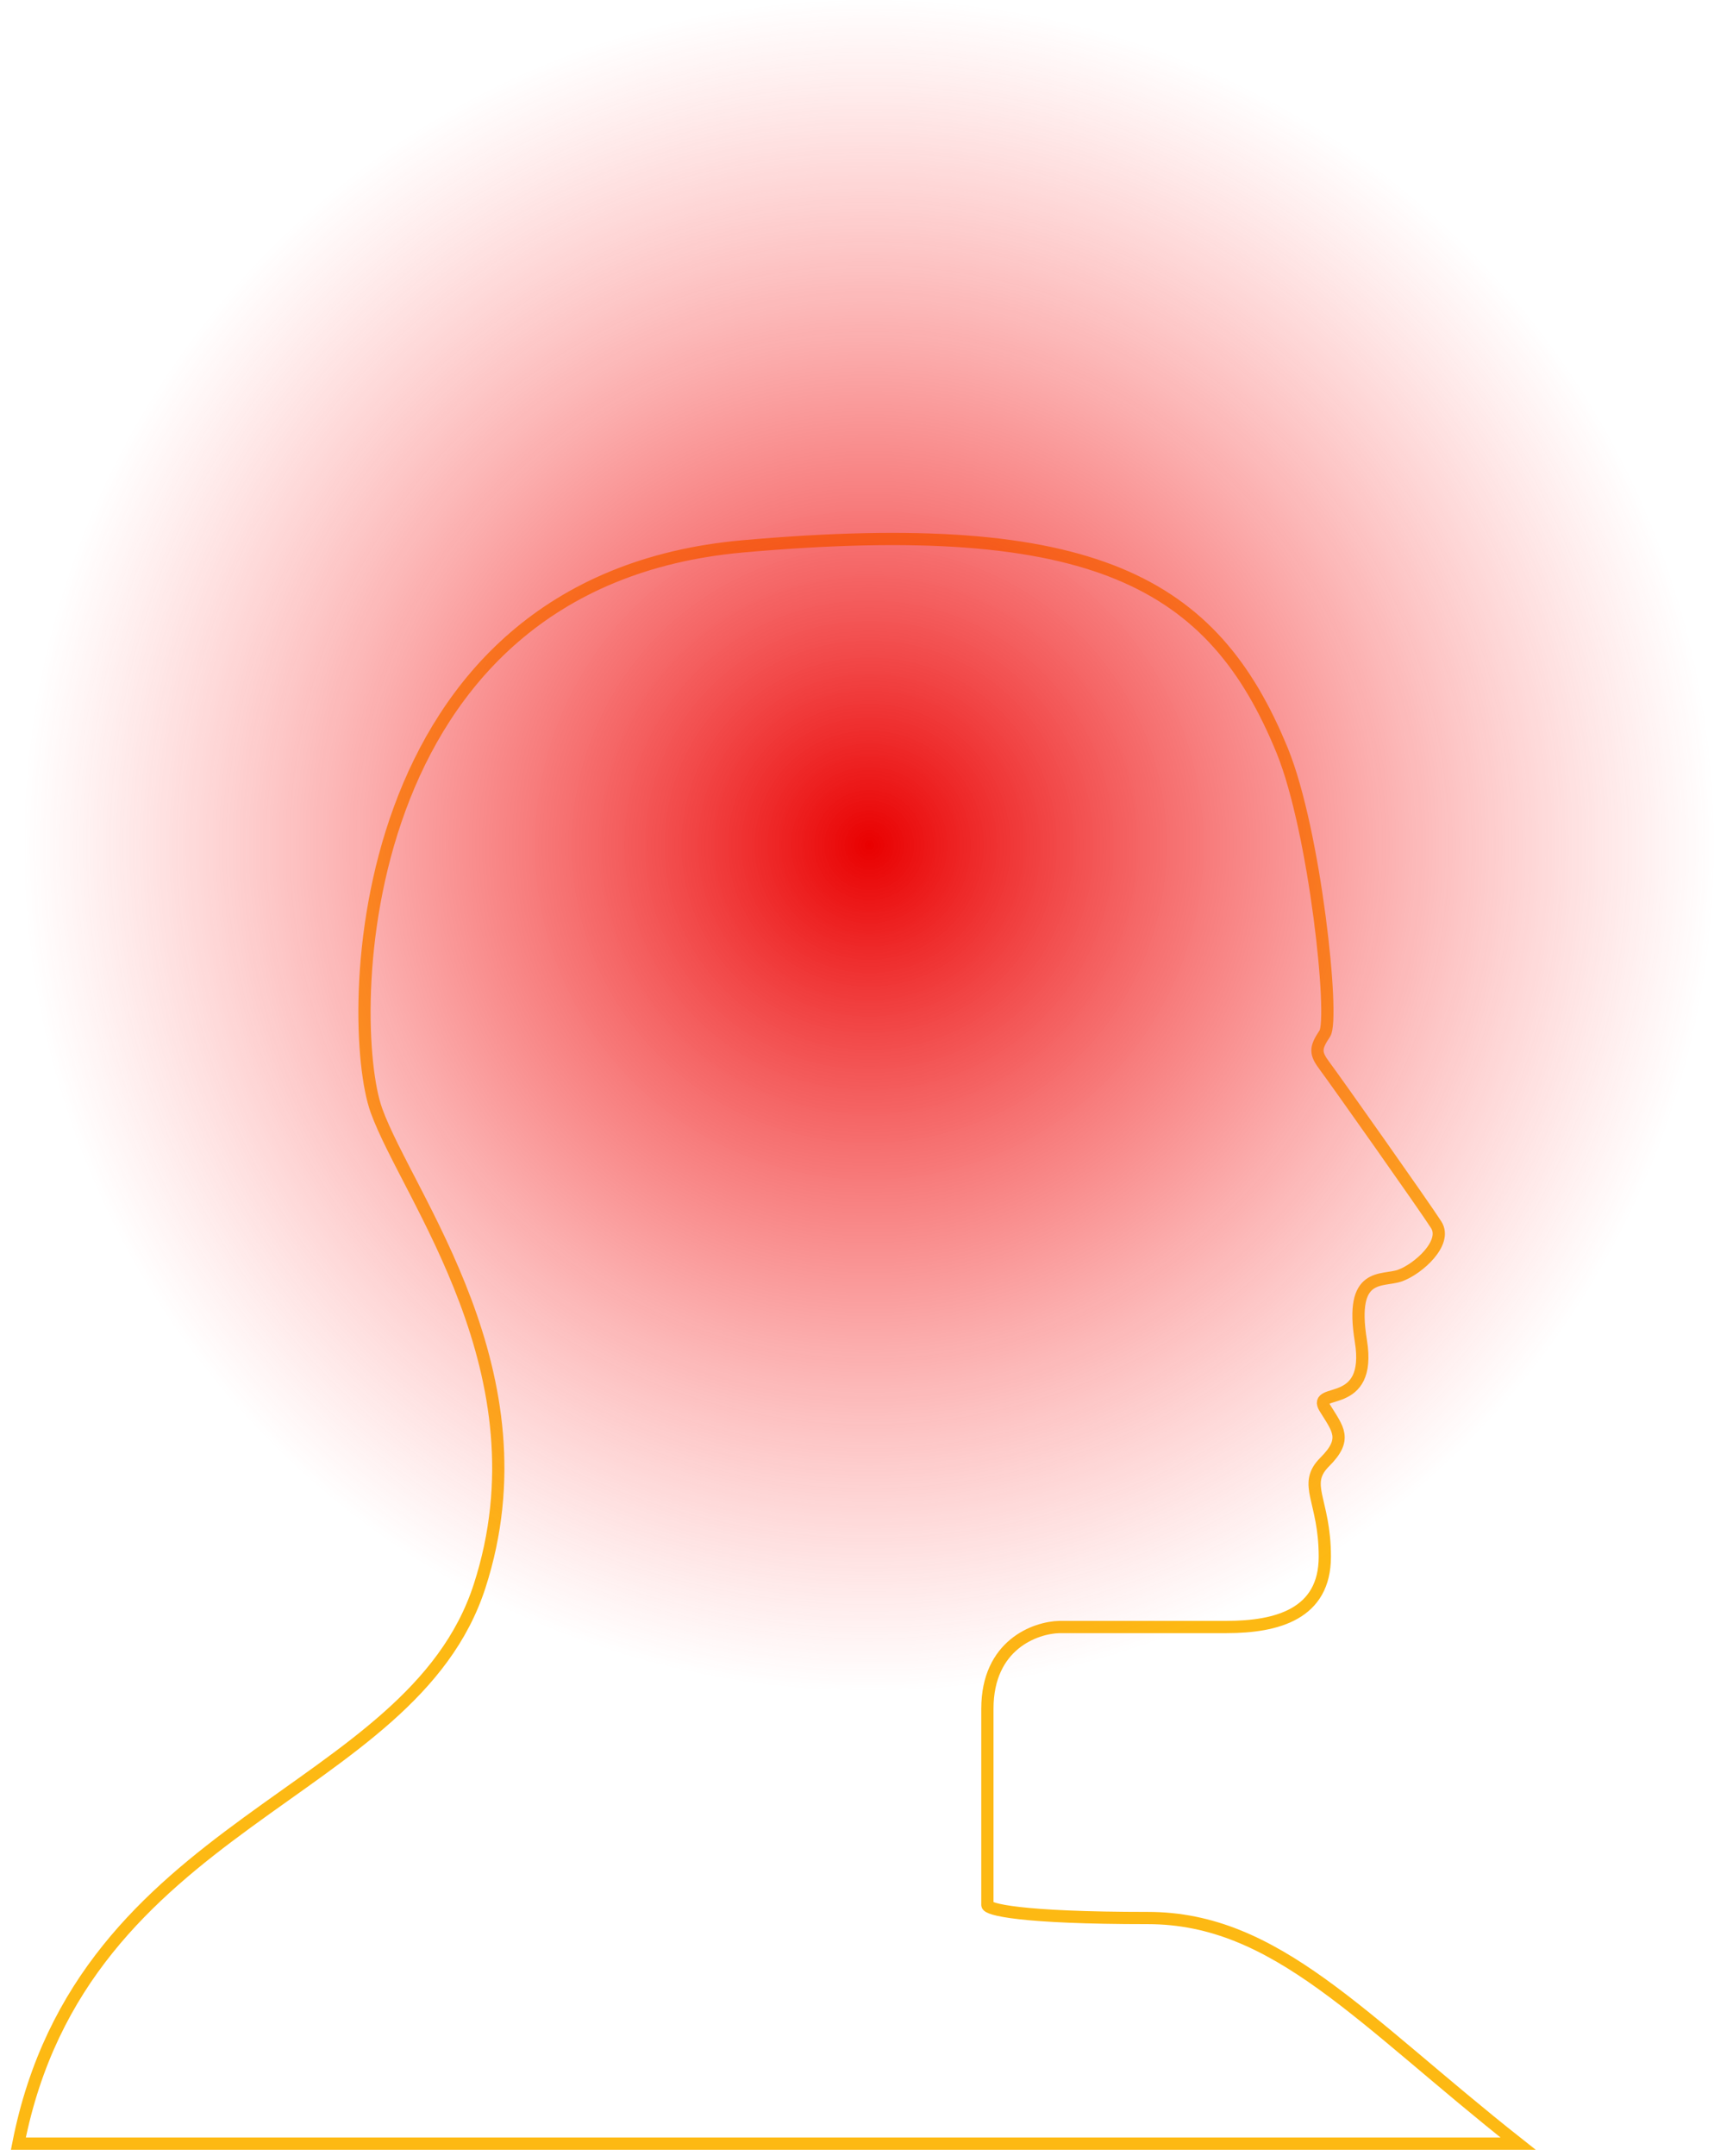 <svg width="140" height="176" viewBox="0 0 140 176" fill="none" xmlns="http://www.w3.org/2000/svg">
<path d="M80.65 139.497V155.513C80.65 155.869 83.273 156.581 93.762 156.581C104.252 156.581 111.156 164.856 124 175H1.5C6.718 148.439 33.554 146.838 39.173 129.486C44.793 112.135 33.286 97.72 30.744 90.646C28.202 83.572 28.355 47.456 60.715 44.599C89.347 42.071 99.114 47.535 104.733 61.282C107.422 67.859 109.015 83.172 108.212 84.373C107.409 85.574 107.409 85.975 108.212 87.042C109.015 88.11 116.374 98.521 117.31 99.989C118.247 101.457 115.838 103.593 114.367 104.127C112.895 104.661 110.219 103.726 111.156 109.466C112.092 115.205 107.142 113.203 108.212 114.938C109.282 116.673 110.085 117.474 108.212 119.342C106.339 121.211 108.212 122.412 108.212 127.084C108.212 131.755 104.332 132.823 100.184 132.823H86.537C84.575 132.868 80.65 134.265 80.65 139.497Z" stroke="#FDB913"/>
<circle cx="71" cy="69" r="69" fill="url(#paint0_radial_1150_7)"/>
<defs>
<radialGradient id="paint0_radial_1150_7" cx="0" cy="0" r="1" gradientUnits="userSpaceOnUse" gradientTransform="translate(71 69) rotate(90) scale(69)">
<stop stop-color="#E90000"/>
<stop offset="1" stop-color="#FF5A5A" stop-opacity="0"/>
</radialGradient>
</defs>
</svg>
